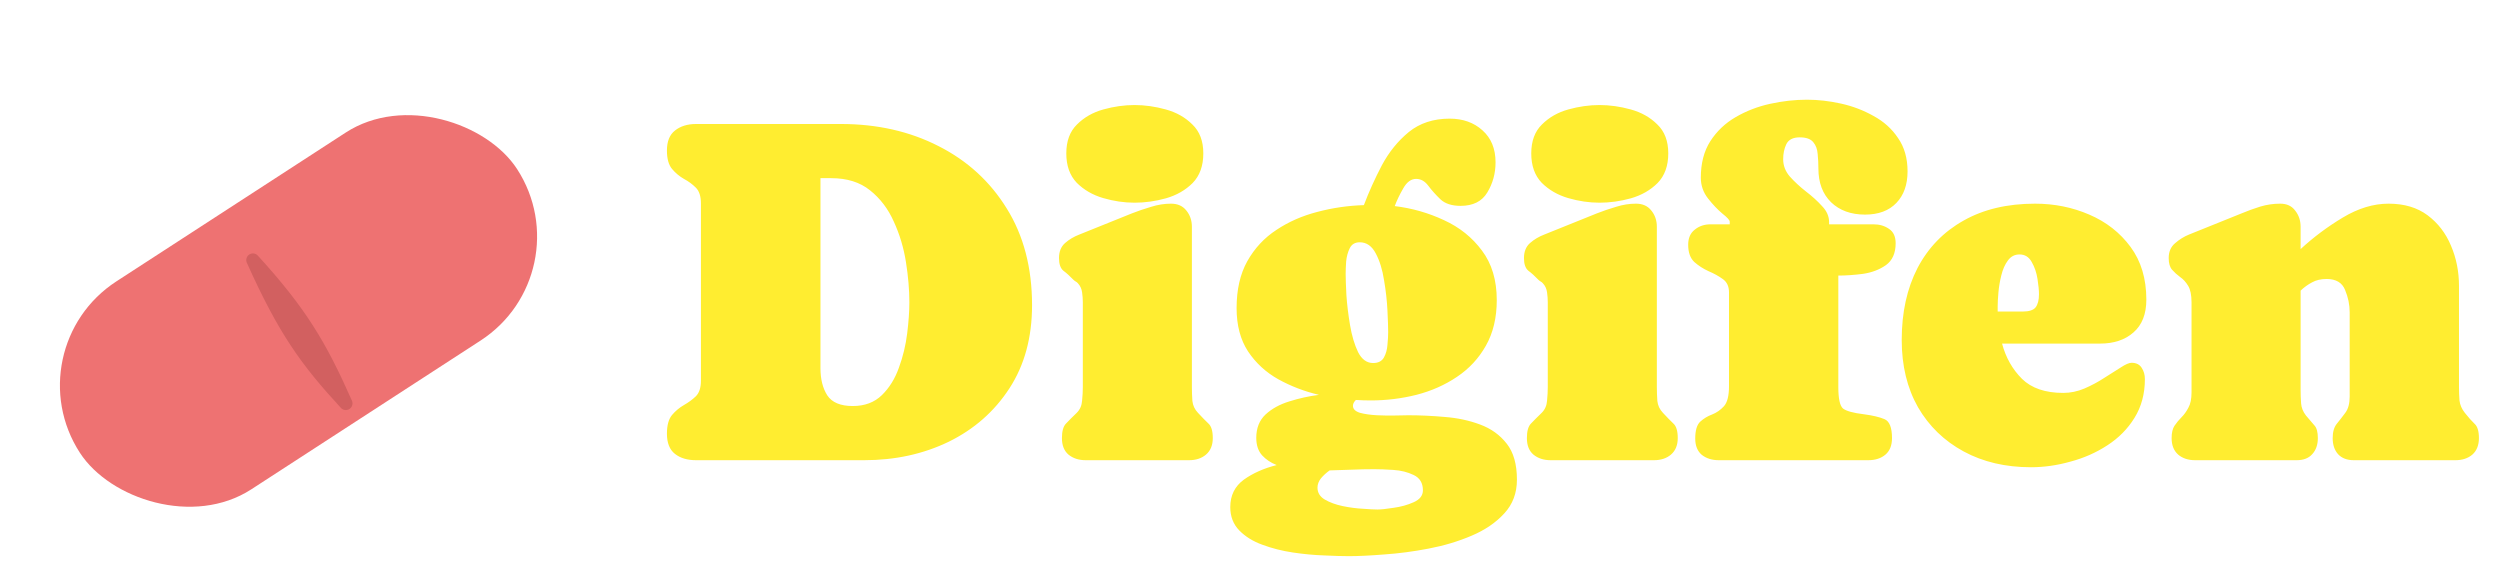 <svg width="201" height="47" viewBox="0 0 201 47" fill="none" xmlns="http://www.w3.org/2000/svg">
<g filter="url(#filter0_di_1548_3845)">
<rect x="1" y="26.046" width="41.903" height="19.93" rx="9.965" transform="rotate(-32.98 1 26.046)" fill="#EE7272"/>
</g>
<g filter="url(#filter1_i_1548_3845)">
<path d="M27.41 28.797C24.201 25.316 22.405 22.824 19.846 17.129C19.738 16.889 19.822 16.604 20.043 16.461C20.262 16.319 20.552 16.356 20.728 16.549C24.567 20.758 26.197 23.471 28.296 28.215C28.403 28.456 28.318 28.739 28.097 28.882C27.878 29.025 27.588 28.989 27.41 28.797Z" fill="#D26060"/>
</g>
<path d="M53.621 34.871C53.621 34.194 53.758 33.693 54.031 33.367C54.305 33.042 54.624 32.775 54.988 32.566C55.353 32.358 55.672 32.124 55.945 31.863C56.219 31.59 56.355 31.173 56.355 30.613V16.355C56.355 15.783 56.219 15.359 55.945 15.086C55.672 14.812 55.353 14.578 54.988 14.383C54.624 14.175 54.305 13.908 54.031 13.582C53.758 13.257 53.621 12.762 53.621 12.098C53.621 11.368 53.836 10.835 54.266 10.496C54.708 10.145 55.275 9.969 55.965 9.969H67.606C70.522 9.969 73.139 10.561 75.457 11.746C77.775 12.918 79.604 14.591 80.945 16.766C82.299 18.94 82.977 21.531 82.977 24.539C82.977 27.13 82.371 29.357 81.16 31.219C79.949 33.081 78.322 34.513 76.277 35.516C74.233 36.505 71.967 37 69.481 37H55.965C55.262 37 54.695 36.831 54.266 36.492C53.836 36.154 53.621 35.613 53.621 34.871ZM68.562 32.645C69.526 32.645 70.307 32.352 70.906 31.766C71.505 31.18 71.961 30.444 72.273 29.559C72.599 28.673 72.82 27.755 72.938 26.805C73.055 25.854 73.113 25.021 73.113 24.305C73.113 23.302 73.022 22.228 72.84 21.082C72.658 19.923 72.332 18.836 71.863 17.82C71.408 16.792 70.769 15.952 69.949 15.301C69.142 14.65 68.1 14.324 66.824 14.324H65.965V29.598C65.965 30.483 66.147 31.212 66.512 31.785C66.889 32.358 67.573 32.645 68.562 32.645ZM94.148 16.375C94.682 16.375 95.092 16.557 95.379 16.922C95.678 17.287 95.828 17.723 95.828 18.23V31.121C95.828 31.486 95.841 31.857 95.867 32.234C95.906 32.599 96.056 32.918 96.316 33.191C96.655 33.556 96.935 33.842 97.156 34.051C97.391 34.259 97.508 34.65 97.508 35.223C97.508 35.796 97.326 36.238 96.961 36.551C96.609 36.85 96.154 37 95.594 37H87.293C86.733 37 86.271 36.85 85.906 36.551C85.555 36.251 85.379 35.809 85.379 35.223C85.379 34.663 85.49 34.272 85.711 34.051C85.932 33.816 86.219 33.53 86.57 33.191C86.831 32.931 86.974 32.605 87 32.215C87.039 31.824 87.059 31.46 87.059 31.121V24.305C87.059 24.044 87.039 23.777 87 23.504C86.961 23.217 86.85 22.977 86.668 22.781C86.616 22.716 86.551 22.664 86.473 22.625C86.408 22.586 86.349 22.54 86.297 22.488C86.01 22.189 85.743 21.948 85.496 21.766C85.262 21.57 85.144 21.232 85.144 20.75C85.144 20.229 85.307 19.826 85.633 19.539C85.958 19.253 86.342 19.025 86.785 18.855L91.004 17.156C91.499 16.961 92.013 16.785 92.547 16.629C93.081 16.46 93.615 16.375 94.148 16.375ZM91.219 16.297C90.385 16.297 89.546 16.173 88.699 15.926C87.853 15.678 87.143 15.268 86.57 14.695C86.01 14.109 85.731 13.322 85.731 12.332C85.731 11.342 86.017 10.568 86.59 10.008C87.163 9.435 87.872 9.031 88.719 8.797C89.565 8.562 90.398 8.445 91.219 8.445C92.039 8.445 92.872 8.562 93.719 8.797C94.578 9.031 95.294 9.435 95.867 10.008C96.453 10.568 96.746 11.342 96.746 12.332C96.746 13.335 96.46 14.129 95.887 14.715C95.314 15.288 94.598 15.698 93.738 15.945C92.892 16.18 92.052 16.297 91.219 16.297ZM121.961 38.562C121.961 39.643 121.622 40.548 120.945 41.277C120.268 42.02 119.389 42.618 118.309 43.074C117.241 43.53 116.089 43.875 114.852 44.109C113.628 44.344 112.443 44.5 111.297 44.578C110.164 44.669 109.214 44.715 108.445 44.715C107.924 44.715 107.26 44.695 106.453 44.656C105.659 44.63 104.826 44.552 103.953 44.422C103.081 44.292 102.26 44.083 101.492 43.797C100.737 43.523 100.118 43.139 99.637 42.645C99.155 42.15 98.914 41.525 98.914 40.77C98.914 39.832 99.279 39.096 100.008 38.562C100.737 38.042 101.616 37.651 102.645 37.391C102.176 37.208 101.785 36.948 101.473 36.609C101.16 36.258 101.004 35.789 101.004 35.203C101.004 34.422 101.251 33.797 101.746 33.328C102.254 32.859 102.892 32.508 103.66 32.273C104.441 32.026 105.236 31.85 106.043 31.746C104.884 31.473 103.797 31.056 102.781 30.496C101.779 29.936 100.965 29.188 100.34 28.25C99.728 27.312 99.422 26.154 99.422 24.773C99.422 23.289 99.708 22.033 100.281 21.004C100.867 19.962 101.648 19.122 102.625 18.484C103.602 17.833 104.695 17.352 105.906 17.039C107.13 16.713 108.38 16.531 109.656 16.492C110.06 15.425 110.542 14.357 111.102 13.289C111.674 12.221 112.397 11.329 113.27 10.613C114.155 9.897 115.249 9.539 116.551 9.539C117.618 9.539 118.497 9.852 119.188 10.477C119.891 11.102 120.242 11.961 120.242 13.055C120.242 13.94 120.021 14.747 119.578 15.477C119.148 16.193 118.432 16.551 117.43 16.551C116.727 16.551 116.186 16.375 115.809 16.023C115.431 15.659 115.105 15.294 114.832 14.93C114.559 14.565 114.233 14.383 113.855 14.383C113.452 14.383 113.107 14.637 112.82 15.145C112.534 15.639 112.306 16.115 112.137 16.57C113.53 16.74 114.852 17.117 116.102 17.703C117.352 18.276 118.367 19.09 119.148 20.145C119.943 21.199 120.34 22.527 120.34 24.129C120.34 25.548 120.047 26.772 119.461 27.801C118.888 28.816 118.113 29.65 117.137 30.301C116.173 30.952 115.086 31.434 113.875 31.746C112.677 32.046 111.453 32.195 110.203 32.195C109.799 32.195 109.402 32.182 109.012 32.156C108.855 32.312 108.777 32.469 108.777 32.625C108.777 32.885 108.966 33.074 109.344 33.191C109.734 33.296 110.197 33.361 110.73 33.387C111.264 33.413 111.766 33.419 112.234 33.406C112.716 33.393 113.048 33.387 113.23 33.387C114.168 33.387 115.145 33.432 116.16 33.523C117.176 33.602 118.12 33.803 118.992 34.129C119.878 34.454 120.594 34.969 121.141 35.672C121.688 36.362 121.961 37.325 121.961 38.562ZM109.324 19.48C108.947 19.48 108.68 19.637 108.523 19.949C108.367 20.262 108.27 20.62 108.23 21.023C108.204 21.427 108.191 21.759 108.191 22.02C108.191 22.371 108.211 22.938 108.25 23.719C108.302 24.487 108.4 25.294 108.543 26.141C108.686 26.987 108.901 27.71 109.188 28.309C109.487 28.895 109.891 29.188 110.398 29.188C110.802 29.188 111.089 29.044 111.258 28.758C111.427 28.458 111.525 28.113 111.551 27.723C111.59 27.332 111.609 26.994 111.609 26.707C111.609 26.329 111.59 25.75 111.551 24.969C111.512 24.174 111.421 23.361 111.277 22.527C111.147 21.681 110.926 20.965 110.613 20.379C110.301 19.78 109.871 19.48 109.324 19.48ZM105.926 39.207C105.926 39.611 106.121 39.93 106.512 40.164C106.915 40.398 107.397 40.574 107.957 40.691C108.53 40.809 109.077 40.88 109.598 40.906C110.118 40.945 110.503 40.965 110.75 40.965C111.036 40.965 111.466 40.919 112.039 40.828C112.625 40.75 113.165 40.6 113.66 40.379C114.155 40.158 114.402 39.839 114.402 39.422C114.402 38.836 114.155 38.426 113.66 38.191C113.178 37.957 112.632 37.82 112.02 37.781C111.408 37.742 110.9 37.723 110.496 37.723C109.897 37.723 109.298 37.736 108.699 37.762C108.1 37.788 107.501 37.807 106.902 37.82C106.629 38.016 106.395 38.23 106.199 38.465C106.017 38.699 105.926 38.947 105.926 39.207ZM131.531 16.375C132.065 16.375 132.475 16.557 132.762 16.922C133.061 17.287 133.211 17.723 133.211 18.23V31.121C133.211 31.486 133.224 31.857 133.25 32.234C133.289 32.599 133.439 32.918 133.699 33.191C134.038 33.556 134.318 33.842 134.539 34.051C134.773 34.259 134.891 34.65 134.891 35.223C134.891 35.796 134.708 36.238 134.344 36.551C133.992 36.85 133.536 37 132.977 37H124.676C124.116 37 123.654 36.85 123.289 36.551C122.938 36.251 122.762 35.809 122.762 35.223C122.762 34.663 122.872 34.272 123.094 34.051C123.315 33.816 123.602 33.53 123.953 33.191C124.214 32.931 124.357 32.605 124.383 32.215C124.422 31.824 124.441 31.46 124.441 31.121V24.305C124.441 24.044 124.422 23.777 124.383 23.504C124.344 23.217 124.233 22.977 124.051 22.781C123.999 22.716 123.934 22.664 123.855 22.625C123.79 22.586 123.732 22.54 123.68 22.488C123.393 22.189 123.126 21.948 122.879 21.766C122.645 21.57 122.527 21.232 122.527 20.75C122.527 20.229 122.69 19.826 123.016 19.539C123.341 19.253 123.725 19.025 124.168 18.855L128.387 17.156C128.882 16.961 129.396 16.785 129.93 16.629C130.464 16.46 130.997 16.375 131.531 16.375ZM128.602 16.297C127.768 16.297 126.928 16.173 126.082 15.926C125.236 15.678 124.526 15.268 123.953 14.695C123.393 14.109 123.113 13.322 123.113 12.332C123.113 11.342 123.4 10.568 123.973 10.008C124.546 9.435 125.255 9.031 126.102 8.797C126.948 8.562 127.781 8.445 128.602 8.445C129.422 8.445 130.255 8.562 131.102 8.797C131.961 9.031 132.677 9.435 133.25 10.008C133.836 10.568 134.129 11.342 134.129 12.332C134.129 13.335 133.842 14.129 133.27 14.715C132.697 15.288 131.98 15.698 131.121 15.945C130.275 16.18 129.435 16.297 128.602 16.297ZM147.801 22.156V31.121C147.801 32.046 147.924 32.618 148.172 32.84C148.432 33.048 148.999 33.204 149.871 33.309C150.561 33.4 151.108 33.53 151.512 33.699C151.915 33.868 152.117 34.376 152.117 35.223C152.117 35.809 151.941 36.251 151.59 36.551C151.238 36.85 150.776 37 150.203 37H138.191C137.645 37 137.189 36.857 136.824 36.57C136.473 36.271 136.297 35.835 136.297 35.262C136.297 34.598 136.434 34.142 136.707 33.895C136.98 33.647 137.293 33.458 137.645 33.328C138.009 33.185 138.328 32.964 138.602 32.664C138.875 32.365 139.012 31.824 139.012 31.043V23.504C139.012 23.022 138.842 22.664 138.504 22.43C138.178 22.195 137.801 21.987 137.371 21.805C136.941 21.609 136.557 21.362 136.219 21.062C135.893 20.75 135.73 20.288 135.73 19.676C135.73 19.142 135.906 18.738 136.258 18.465C136.609 18.178 137.033 18.035 137.527 18.035H139.07V17.82C139.07 17.703 138.875 17.488 138.484 17.176C138.107 16.863 137.723 16.46 137.332 15.965C136.941 15.47 136.746 14.91 136.746 14.285C136.746 13.126 137 12.15 137.508 11.355C138.029 10.548 138.706 9.904 139.539 9.422C140.385 8.927 141.31 8.569 142.312 8.348C143.315 8.126 144.305 8.016 145.281 8.016C146.167 8.016 147.078 8.12 148.016 8.328C148.953 8.536 149.826 8.868 150.633 9.324C151.453 9.767 152.111 10.359 152.605 11.102C153.113 11.831 153.367 12.723 153.367 13.777C153.367 14.845 153.068 15.691 152.469 16.316C151.87 16.941 151.03 17.254 149.949 17.254C148.816 17.254 147.905 16.922 147.215 16.258C146.538 15.594 146.199 14.689 146.199 13.543C146.199 13.152 146.18 12.768 146.141 12.391C146.115 12 145.997 11.681 145.789 11.434C145.581 11.173 145.216 11.043 144.695 11.043C144.161 11.043 143.803 11.225 143.621 11.59C143.452 11.941 143.367 12.345 143.367 12.801C143.367 13.322 143.549 13.79 143.914 14.207C144.292 14.624 144.721 15.021 145.203 15.398C145.698 15.776 146.128 16.167 146.492 16.57C146.87 16.961 147.059 17.391 147.059 17.859V18.035H150.633C151.115 18.035 151.531 18.159 151.883 18.406C152.234 18.641 152.41 19.025 152.41 19.559C152.41 20.353 152.15 20.939 151.629 21.316C151.108 21.681 150.49 21.915 149.773 22.02C149.057 22.111 148.4 22.156 147.801 22.156ZM172.566 24.09C172.566 25.249 172.221 26.128 171.531 26.727C170.854 27.326 169.956 27.625 168.836 27.625H160.965C161.264 28.745 161.798 29.689 162.566 30.457C163.335 31.212 164.441 31.59 165.887 31.59C166.46 31.59 167.026 31.473 167.586 31.238C168.159 30.991 168.693 30.704 169.188 30.379C169.695 30.053 170.138 29.773 170.516 29.539C170.893 29.292 171.18 29.168 171.375 29.168C171.753 29.168 172.026 29.305 172.195 29.578C172.365 29.838 172.449 30.138 172.449 30.477C172.449 31.662 172.169 32.703 171.609 33.602C171.062 34.487 170.333 35.223 169.422 35.809C168.523 36.395 167.534 36.831 166.453 37.117C165.385 37.417 164.331 37.566 163.289 37.566C161.245 37.566 159.441 37.143 157.879 36.297C156.316 35.45 155.092 34.266 154.207 32.742C153.335 31.206 152.898 29.402 152.898 27.332C152.898 25.119 153.322 23.191 154.168 21.551C155.027 19.91 156.258 18.641 157.859 17.742C159.461 16.831 161.382 16.375 163.621 16.375C165.171 16.375 166.622 16.668 167.977 17.254C169.344 17.84 170.451 18.706 171.297 19.852C172.143 20.997 172.566 22.41 172.566 24.09ZM160.613 24.617C160.613 24.76 160.613 24.904 160.613 25.047H162.645C163.139 25.047 163.478 24.936 163.66 24.715C163.842 24.48 163.934 24.129 163.934 23.66C163.934 23.348 163.895 22.938 163.816 22.43C163.738 21.922 163.582 21.466 163.348 21.062C163.126 20.659 162.801 20.457 162.371 20.457C161.98 20.457 161.668 20.62 161.434 20.945C161.199 21.258 161.023 21.655 160.906 22.137C160.789 22.605 160.711 23.068 160.672 23.523C160.633 23.979 160.613 24.344 160.613 24.617ZM183.328 16.375C183.862 16.375 184.266 16.564 184.539 16.941C184.826 17.306 184.969 17.736 184.969 18.23V20.027C185.997 19.077 187.13 18.23 188.367 17.488C189.604 16.746 190.828 16.375 192.039 16.375C193.302 16.375 194.35 16.688 195.184 17.312C196.017 17.938 196.642 18.751 197.059 19.754C197.488 20.756 197.703 21.837 197.703 22.996V31.121C197.703 31.486 197.716 31.844 197.742 32.195C197.781 32.547 197.924 32.879 198.172 33.191C198.471 33.569 198.732 33.862 198.953 34.07C199.188 34.279 199.305 34.663 199.305 35.223C199.305 35.796 199.129 36.238 198.777 36.551C198.426 36.85 197.97 37 197.41 37H189.246C188.699 37 188.276 36.837 187.977 36.512C187.69 36.186 187.547 35.757 187.547 35.223C187.547 34.728 187.658 34.344 187.879 34.07C188.113 33.784 188.341 33.491 188.562 33.191C188.797 32.879 188.914 32.443 188.914 31.883V25.105C188.914 24.494 188.79 23.895 188.543 23.309C188.309 22.723 187.814 22.43 187.059 22.43C186.603 22.43 186.212 22.521 185.887 22.703C185.561 22.872 185.255 23.094 184.969 23.367V31.355C184.969 31.707 184.982 32.065 185.008 32.43C185.034 32.781 185.164 33.107 185.398 33.406C185.672 33.732 185.9 33.999 186.082 34.207C186.264 34.402 186.355 34.741 186.355 35.223C186.355 35.757 186.206 36.186 185.906 36.512C185.62 36.837 185.203 37 184.656 37H176.492C175.932 37 175.477 36.85 175.125 36.551C174.773 36.238 174.598 35.796 174.598 35.223C174.598 34.793 174.676 34.461 174.832 34.227C175.001 33.979 175.19 33.751 175.398 33.543C175.607 33.335 175.789 33.081 175.945 32.781C176.115 32.482 176.199 32.072 176.199 31.551V24.305C176.199 23.719 176.108 23.276 175.926 22.977C175.743 22.677 175.529 22.443 175.281 22.273C175.034 22.091 174.819 21.896 174.637 21.688C174.454 21.479 174.363 21.167 174.363 20.75C174.363 20.242 174.533 19.845 174.871 19.559C175.21 19.259 175.587 19.025 176.004 18.855L180.223 17.156C180.717 16.948 181.219 16.766 181.727 16.609C182.247 16.453 182.781 16.375 183.328 16.375Z" fill="#FFED30"/>
<defs>
<filter id="filter0_di_1548_3845" x="0.818" y="5.054" width="46.363" height="41.894" filterUnits="userSpaceOnUse" color-interpolation-filters="sRGB">
<feFlood flood-opacity="0" result="BackgroundImageFix"/>
<feColorMatrix in="SourceAlpha" type="matrix" values="0 0 0 0 0 0 0 0 0 0 0 0 0 0 0 0 0 0 127 0" result="hardAlpha"/>
<feOffset dy="4"/>
<feGaussianBlur stdDeviation="2"/>
<feComposite in2="hardAlpha" operator="out"/>
<feColorMatrix type="matrix" values="0 0 0 0 0 0 0 0 0 0 0 0 0 0 0 0 0 0 0.25 0"/>
<feBlend mode="normal" in2="BackgroundImageFix" result="effect1_dropShadow_1548_3845"/>
<feBlend mode="normal" in="SourceGraphic" in2="effect1_dropShadow_1548_3845" result="shape"/>
<feColorMatrix in="SourceAlpha" type="matrix" values="0 0 0 0 0 0 0 0 0 0 0 0 0 0 0 0 0 0 127 0" result="hardAlpha"/>
<feOffset dy="-2"/>
<feGaussianBlur stdDeviation="2"/>
<feComposite in2="hardAlpha" operator="arithmetic" k2="-1" k3="1"/>
<feColorMatrix type="matrix" values="0 0 0 0 0 0 0 0 0 0 0 0 0 0 0 0 0 0 0.25 0"/>
<feBlend mode="normal" in2="shape" result="effect2_innerShadow_1548_3845"/>
</filter>
<filter id="filter1_i_1548_3845" x="19.799" y="16.375" width="8.543" height="15.594" filterUnits="userSpaceOnUse" color-interpolation-filters="sRGB">
<feFlood flood-opacity="0" result="BackgroundImageFix"/>
<feBlend mode="normal" in="SourceGraphic" in2="BackgroundImageFix" result="shape"/>
<feColorMatrix in="SourceAlpha" type="matrix" values="0 0 0 0 0 0 0 0 0 0 0 0 0 0 0 0 0 0 127 0" result="hardAlpha"/>
<feOffset dy="4"/>
<feGaussianBlur stdDeviation="1.5"/>
<feComposite in2="hardAlpha" operator="arithmetic" k2="-1" k3="1"/>
<feColorMatrix type="matrix" values="0 0 0 0 0 0 0 0 0 0 0 0 0 0 0 0 0 0 0.2 0"/>
<feBlend mode="normal" in2="shape" result="effect1_innerShadow_1548_3845"/>
</filter>
</defs>
</svg>
